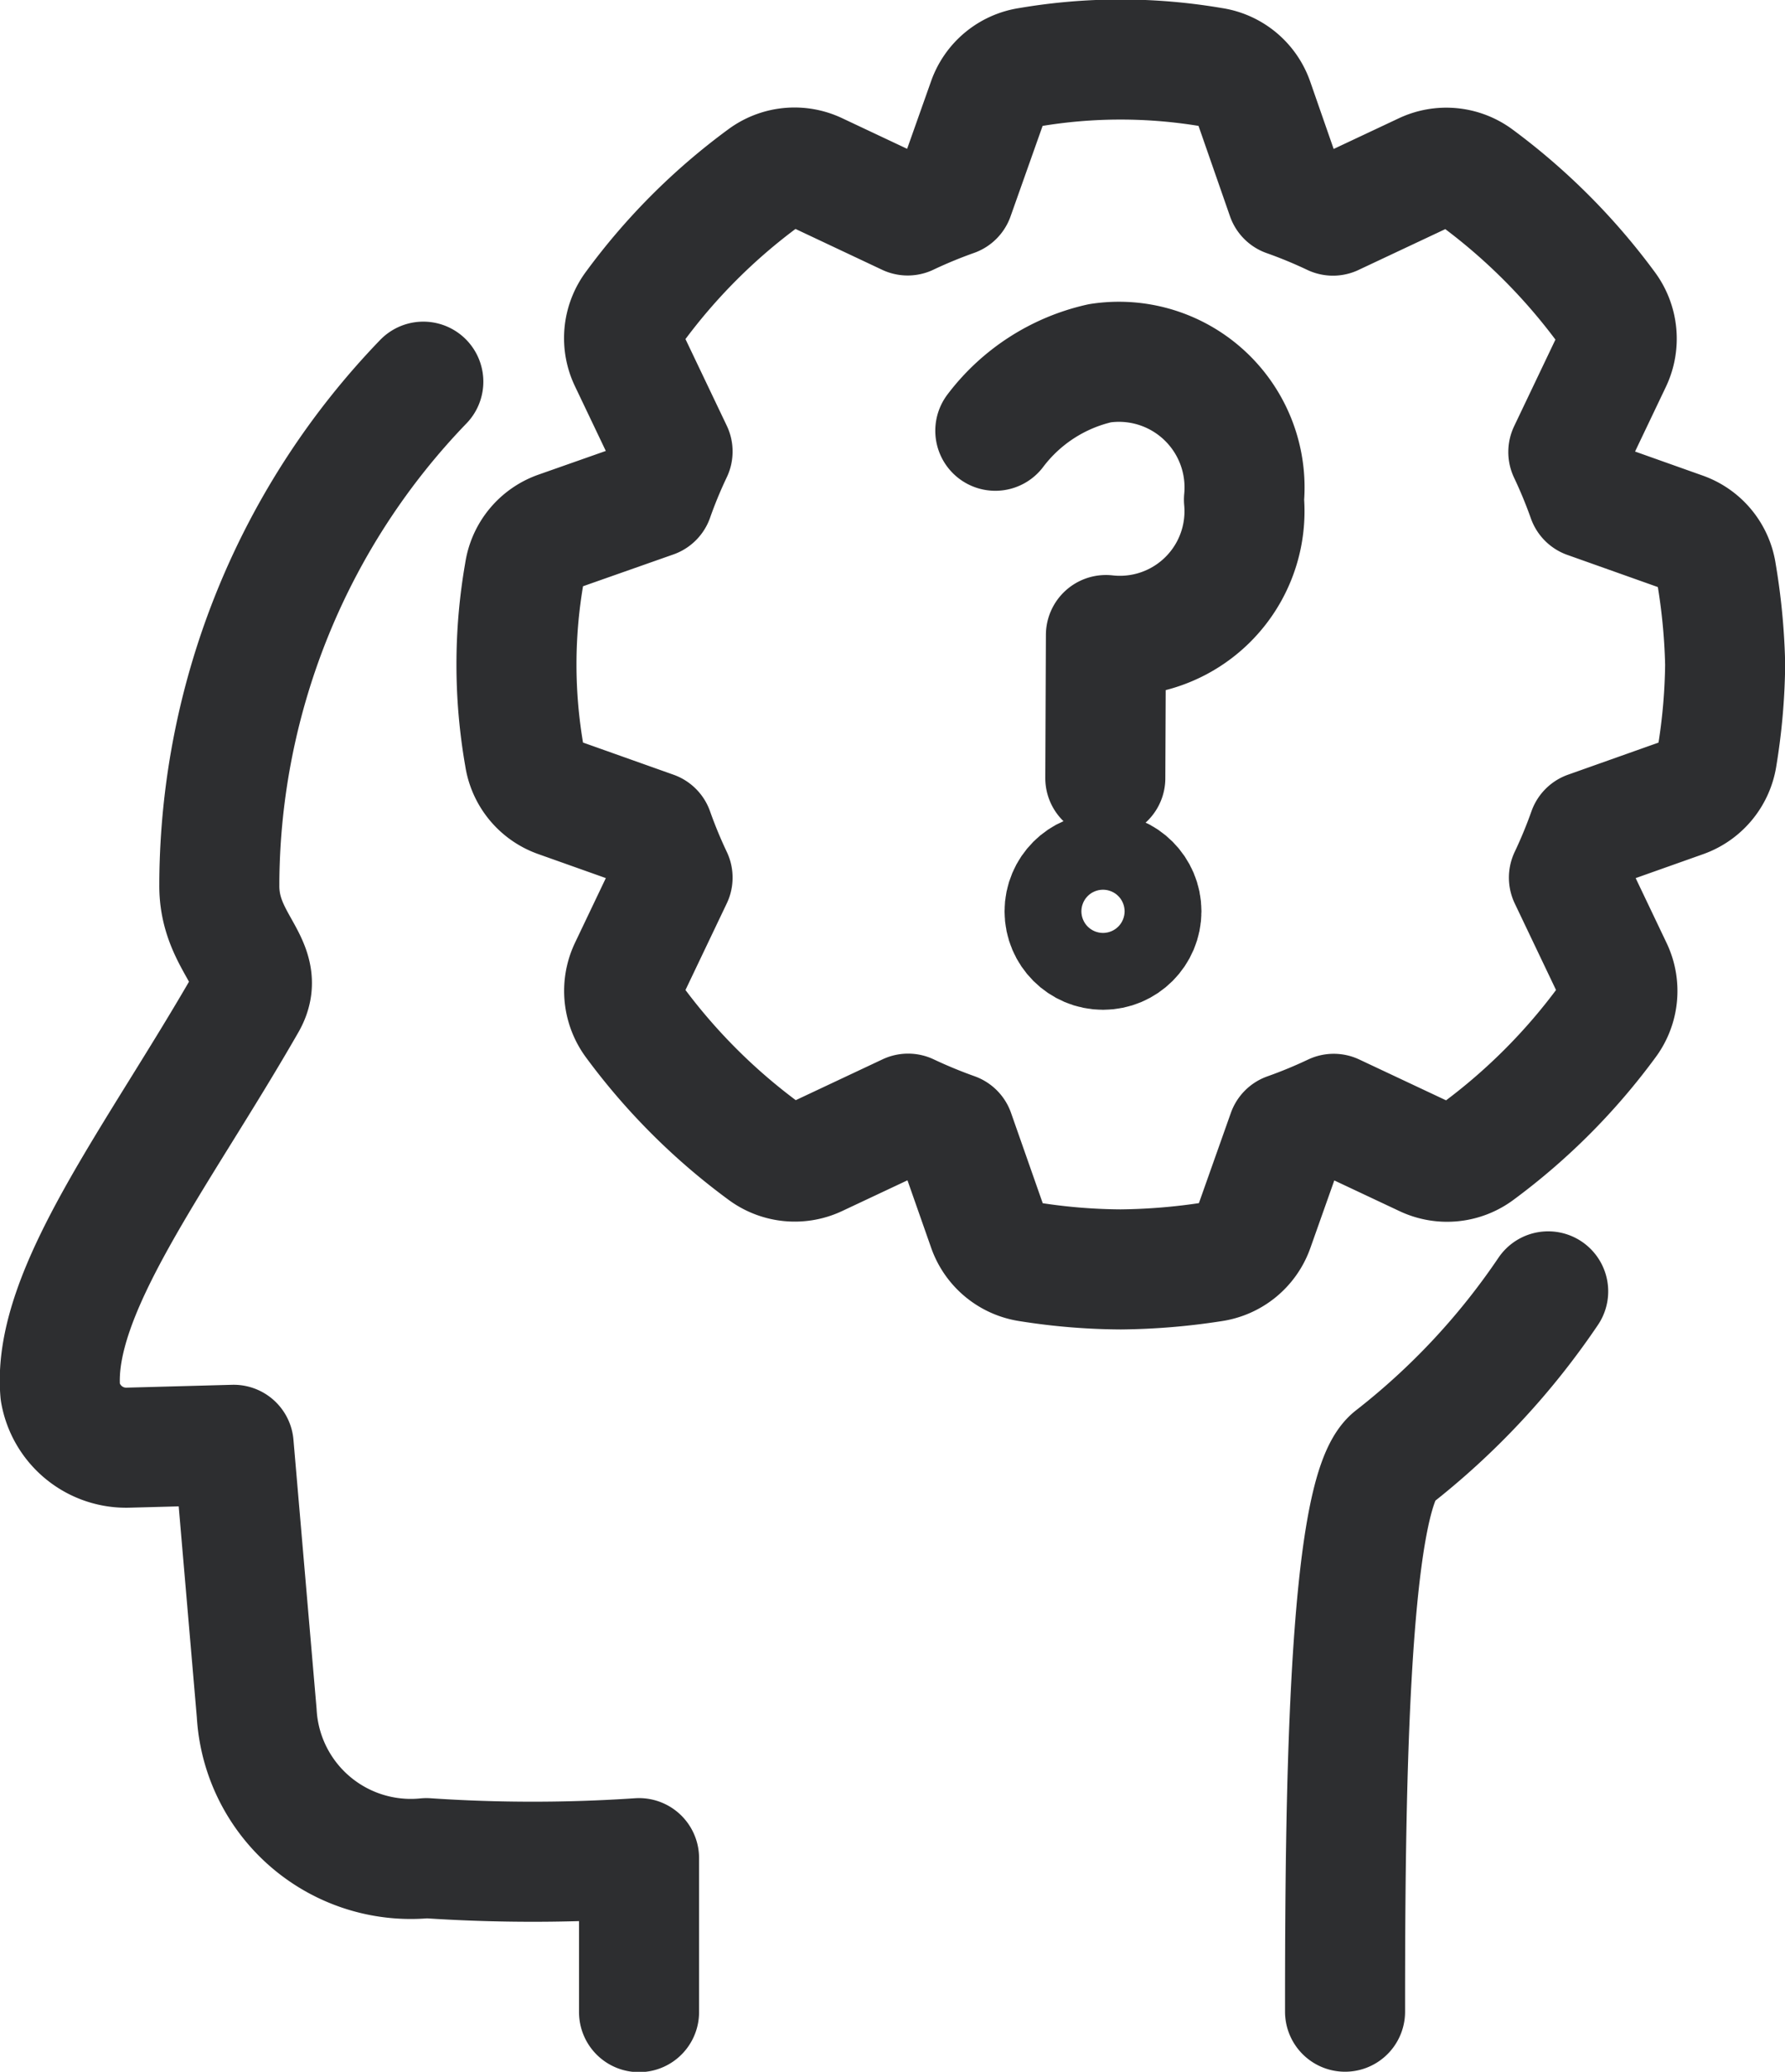 <svg xmlns="http://www.w3.org/2000/svg" width="20.818" height="24.155" viewBox="0 0 20.818 24.155">
  <g id="Group_4240" data-name="Group 4240" transform="translate(-183.679 -160.039)">
    <g id="Group_4243" data-name="Group 4243" transform="translate(184.376 164.489)">
      <path id="Path_8877" data-name="Path 8877" d="M188.616,166.991a8.48,8.48,0,0,0-2.379,5.822v.044c-.008.687.57.924.315,1.371-1.032,1.8-2.271,3.373-2.17,4.544a.78.78,0,0,0,.8.647l1.222-.033.269,3.129a1.8,1.8,0,0,0,1.979,1.69,18.411,18.411,0,0,0,2.48,0V186" transform="translate(-184.376 -166.991)" fill="none" stroke="#2d2e30" stroke-linecap="round" stroke-linejoin="round" stroke-width="1.4"/>
      <path id="Path_8877-2" data-name="Path 8877" d="M209.367,193.071c0-2.308.024-6.04.558-6.459a8.459,8.459,0,0,0,1.811-1.939" transform="translate(-194.377 -174.067)" fill="none" stroke="#2d2e30" stroke-linecap="round" stroke-linejoin="round" stroke-width="1.4"/>
    </g>
    <g id="Group_4244" data-name="Group 4244" transform="translate(189.703 160.74)">
      <g id="Group_4242" data-name="Group 4242">
        <path id="Path_8875" data-name="Path 8875" d="M207.25,166.723a.6.6,0,0,0-.395-.48l-1.109-.394a5.71,5.71,0,0,0-.223-.54l.507-1.063a.607.607,0,0,0-.06-.617,7.159,7.159,0,0,0-1.512-1.516.6.6,0,0,0-.617-.06l-1.063.5a5.708,5.708,0,0,0-.54-.223l-.387-1.111a.6.6,0,0,0-.48-.395,6.341,6.341,0,0,0-2.14,0,.6.6,0,0,0-.48.395l-.393,1.109a5.776,5.776,0,0,0-.54.223l-1.061-.5a.6.6,0,0,0-.617.06,7.028,7.028,0,0,0-1.511,1.512.6.6,0,0,0-.06.617l.507,1.063a5.576,5.576,0,0,0-.223.54l-1.111.391a.6.6,0,0,0-.393.48,6.18,6.18,0,0,0,0,2.143.6.6,0,0,0,.395.48l1.109.394a5.712,5.712,0,0,0,.223.54l-.507,1.063a.606.606,0,0,0,.06.617,7.1,7.1,0,0,0,1.514,1.512.6.6,0,0,0,.617.06l1.063-.5q.265.125.54.223l.39,1.111a.6.6,0,0,0,.476.393,7,7,0,0,0,1.074.089,7.367,7.367,0,0,0,1.071-.089.6.6,0,0,0,.48-.393l.393-1.109a5.707,5.707,0,0,0,.54-.223l1.063.5a.6.6,0,0,0,.617-.06,7.112,7.112,0,0,0,1.51-1.514.6.6,0,0,0,.06-.617l-.507-1.063a5.7,5.7,0,0,0,.223-.54l1.111-.394a.606.606,0,0,0,.394-.48,7.053,7.053,0,0,0,.094-1.071A7.352,7.352,0,0,0,207.25,166.723Z" transform="translate(-193.256 -160.74)" fill="none" stroke="#2d2e30" stroke-linecap="round" stroke-linejoin="round" stroke-miterlimit="10" stroke-width="1.4"/>
        <g id="Group_4241" data-name="Group 4241" transform="translate(5.585 3.517)">
          <g id="Group_4240-2" data-name="Group 4240">
            <path id="Path_8876" data-name="Path 8876" d="M203.849,171.457l.007-1.668a1.453,1.453,0,0,0,1.61-1.579,1.465,1.465,0,0,0-1.68-1.59,2.111,2.111,0,0,0-1.22.787" transform="translate(-202.567 -166.603)" fill="none" stroke="#2d2e30" stroke-linecap="round" stroke-linejoin="round" stroke-width="1.4"/>
          </g>
        </g>
      </g>
      <g id="Ellipse_454" data-name="Ellipse 454" transform="translate(6.392 9.476)">
        <circle id="Ellipse_453" data-name="Ellipse 453" cx="0.448" cy="0.448" r="0.448" fill="none" stroke="#2d2e30" stroke-linecap="round" stroke-linejoin="round" stroke-width="1.4"/>
      </g>
    </g>
  </g>
</svg>
